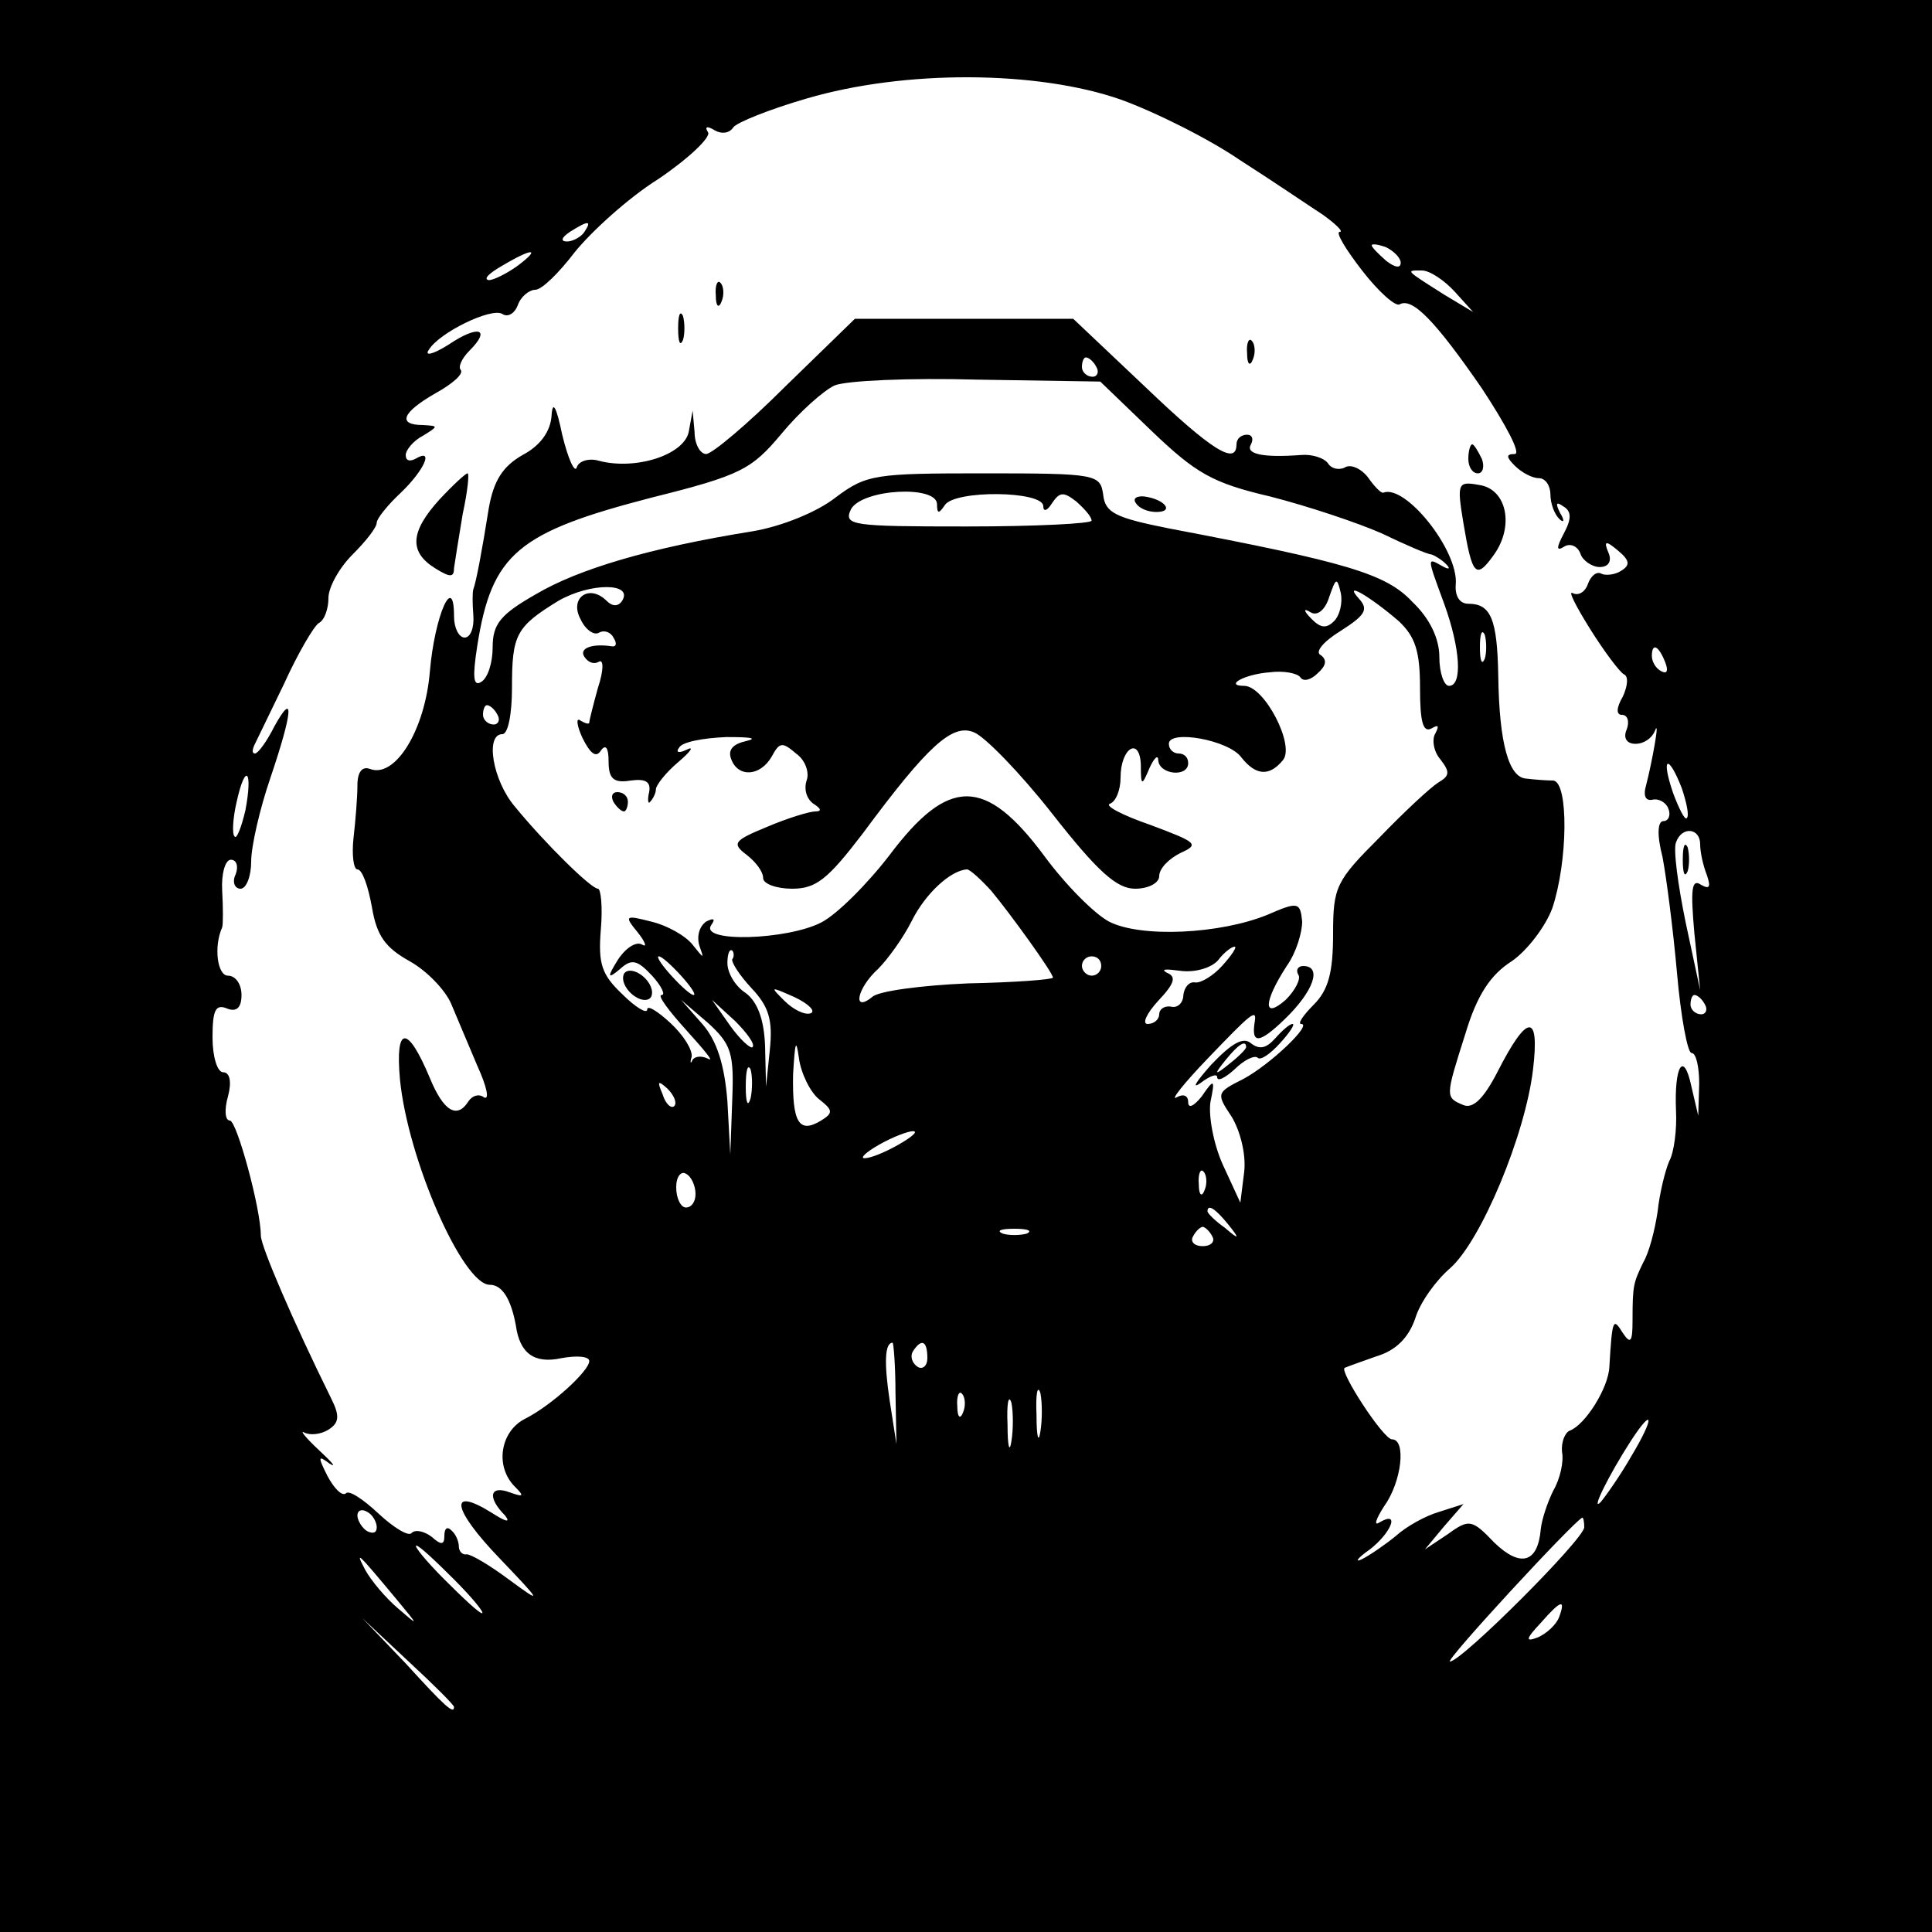 <?xml version="1.0" standalone="no"?>
<!DOCTYPE svg PUBLIC "-//W3C//DTD SVG 20010904//EN"
 "http://www.w3.org/TR/2001/REC-SVG-20010904/DTD/svg10.dtd">
<svg version="1.0" xmlns="http://www.w3.org/2000/svg"
 width="200pt" height="200pt" viewBox="0 0 200 200"
 preserveAspectRatio="xMidYMid meet">

<g transform="translate(0,200) scale(0.1,-0.1)"
fill="#000000" stroke="none">
<path d="M0 1000 l0 -1000 1000 0 1000 0 0 1000 0 1000 -1000 0 -1000 0 0
-1000z m1160 897 c36 -13 92 -41 124 -63 33 -21 71 -47 85 -56 14 -10 22 -18
18 -18 -5 0 6 -18 23 -40 17 -22 35 -38 39 -35 13 7 36 -16 85 -87 25 -38 41
-68 34 -68 -9 0 -9 -3 0 -12 7 -7 18 -13 25 -13 7 0 12 -8 12 -17 0 -9 4 -20
9 -25 5 -5 6 -2 1 6 -5 10 -4 12 3 7 9 -5 9 -13 1 -28 -8 -15 -8 -19 0 -14 6
4 14 1 17 -7 2 -7 12 -14 20 -14 9 0 13 6 9 15 -5 12 -3 13 10 2 12 -10 13
-15 3 -21 -6 -4 -16 -5 -20 -3 -5 3 -11 -2 -14 -10 -3 -9 -10 -13 -16 -10 -5
3 3 -13 18 -37 15 -24 31 -45 35 -47 5 -2 4 -12 -1 -23 -7 -12 -7 -19 -1 -19
6 0 8 -7 5 -15 -4 -9 0 -15 9 -15 9 0 17 6 20 13 6 16 -3 -33 -9 -56 -3 -10
-1 -16 6 -15 7 2 15 -3 17 -9 3 -7 0 -13 -5 -13 -6 0 -7 -14 -1 -37 4 -21 11
-75 15 -120 4 -46 11 -83 15 -83 5 0 8 -15 8 -32 l-1 -33 -7 30 c-8 38 -18 22
-16 -25 1 -19 -2 -43 -7 -52 -4 -9 -10 -33 -12 -52 -3 -20 -9 -43 -15 -53 -10
-21 -11 -23 -11 -60 0 -22 -2 -25 -10 -13 -10 16 -11 16 -14 -35 -1 -22 -25
-60 -41 -66 -5 -2 -9 -12 -8 -22 2 -10 -2 -28 -9 -40 -6 -12 -12 -30 -13 -40
-3 -35 -21 -40 -48 -14 -23 24 -26 25 -48 9 l-24 -16 20 24 20 23 -25 -8 c-14
-4 -34 -15 -45 -25 -11 -9 -27 -20 -35 -24 -8 -4 -5 1 8 10 22 17 32 41 10 28
-6 -4 -4 3 5 17 18 25 23 69 8 69 -9 0 -55 71 -49 74 2 1 16 6 33 12 20 6 33
19 40 39 5 17 22 40 36 52 32 28 78 138 86 206 7 59 -6 58 -37 -3 -14 -27 -25
-38 -35 -34 -19 8 -19 8 2 74 12 40 26 61 48 75 16 11 35 36 42 55 16 48 17
130 1 132 -7 0 -20 1 -28 2 -18 1 -28 36 -29 106 -1 60 -8 75 -31 75 -9 0 -14
8 -13 20 3 35 -52 104 -75 95 -2 -1 -9 6 -16 16 -7 9 -18 14 -24 10 -6 -3 -14
-1 -17 4 -4 6 -17 10 -28 9 -40 -3 -58 1 -52 11 3 6 1 10 -4 10 -6 0 -11 -4
-11 -10 0 -22 -25 -7 -95 60 l-74 70 -113 0 -113 0 -72 -70 c-39 -39 -76 -70
-82 -70 -6 0 -12 10 -12 23 l-2 22 -4 -22 c-5 -24 -55 -40 -93 -30 -10 3 -21
0 -23 -7 -2 -6 -9 9 -15 34 -6 29 -10 36 -11 20 -1 -16 -11 -31 -30 -41 -21
-12 -30 -27 -35 -55 -7 -44 -13 -76 -16 -84 -1 -3 -1 -15 0 -27 1 -13 -3 -23
-9 -23 -6 0 -11 10 -11 22 0 46 -20 1 -25 -57 -5 -61 -36 -111 -62 -101 -8 3
-13 -3 -13 -17 0 -12 -2 -37 -4 -54 -2 -18 0 -33 4 -33 5 0 11 -17 15 -39 5
-30 14 -42 39 -56 18 -10 37 -30 43 -44 6 -14 18 -43 27 -64 10 -22 13 -36 7
-33 -5 4 -12 2 -16 -4 -12 -19 -26 -10 -40 24 -23 55 -36 55 -31 -1 8 -83 65
-213 93 -213 13 0 22 -15 27 -42 4 -29 19 -40 47 -34 16 3 29 2 29 -3 0 -10
-39 -46 -67 -60 -25 -13 -31 -49 -10 -70 10 -10 9 -11 -5 -6 -21 8 -24 -5 -5
-24 6 -8 0 -6 -14 3 -45 28 -41 4 8 -47 44 -46 45 -48 11 -23 -20 15 -40 27
-45 27 -4 -1 -8 3 -8 8 0 5 -3 13 -8 17 -4 4 -7 2 -7 -6 0 -9 -3 -10 -13 -1
-8 6 -17 8 -21 4 -3 -4 -19 6 -34 20 -16 15 -31 25 -34 21 -4 -3 -12 5 -19 18
-10 20 -10 22 2 13 8 -5 3 1 -11 14 -14 13 -20 21 -15 18 6 -3 17 -2 25 3 11
7 12 14 3 32 -40 81 -73 158 -73 169 0 28 -25 119 -32 119 -5 0 -6 11 -2 25 4
15 2 25 -5 25 -6 0 -11 16 -11 36 0 28 3 35 15 30 10 -4 15 1 15 14 0 11 -6
20 -14 20 -11 0 -15 30 -6 50 1 3 1 20 0 38 -1 17 3 32 9 32 6 0 8 -7 5 -15
-4 -8 -1 -15 5 -15 6 0 11 13 11 28 0 16 9 55 20 87 23 68 25 91 4 53 -8 -16
-17 -28 -20 -28 -3 0 -3 3 -1 8 2 4 16 33 31 64 14 31 31 60 36 63 6 3 10 15
10 26 0 11 11 31 25 45 14 14 25 28 25 33 0 4 11 18 25 31 24 23 35 47 15 35
-6 -3 -10 -2 -10 4 0 5 8 15 18 20 16 10 16 10 0 11 -27 0 -22 13 13 33 18 10
29 20 26 24 -3 3 1 12 9 20 23 23 9 27 -22 6 -16 -10 -25 -12 -20 -5 11 18 65
44 76 37 6 -4 13 1 16 9 3 9 12 16 18 16 7 0 25 18 41 39 17 21 55 56 87 76
31 21 54 43 51 48 -4 6 -1 7 7 2 7 -4 15 -3 19 3 3 5 38 19 76 30 102 30 239
29 325 -1z m-555 -137 c-3 -5 -12 -10 -18 -10 -7 0 -6 4 3 10 19 12 23 12 15
0z m845 -32 c0 -6 -6 -5 -15 2 -8 7 -15 14 -15 16 0 2 7 1 15 -2 8 -4 15 -11
15 -16z m-914 -3 c-11 -8 -25 -15 -30 -15 -6 1 0 7 14 15 32 19 40 18 16 0z
m970 -27 l19 -21 -30 18 c-41 26 -40 25 -23 25 8 0 23 -10 34 -22z m-371 -78
c3 -5 1 -10 -4 -10 -6 0 -11 5 -11 10 0 6 2 10 4 10 3 0 8 -4 11 -10z m57 -66
c46 -44 63 -54 123 -68 39 -10 90 -27 115 -38 25 -12 48 -22 52 -22 3 -1 10
-5 15 -10 5 -5 3 -6 -4 -2 -16 9 -16 10 2 -39 17 -47 19 -85 5 -85 -5 0 -10
13 -10 30 0 19 -10 40 -28 57 -27 29 -68 41 -252 76 -55 11 -66 16 -68 35 -3
21 -7 22 -123 22 -113 0 -122 -1 -154 -25 -19 -15 -56 -30 -86 -35 -106 -17
-180 -39 -224 -65 -37 -21 -45 -31 -45 -55 0 -16 -5 -32 -12 -36 -8 -5 -9 5
-4 37 15 96 42 118 181 154 92 23 103 29 134 66 19 23 44 45 55 50 12 5 78 8
148 6 l127 -2 53 -51z m-222 -76 c0 -10 2 -10 8 -1 10 16 102 15 102 -1 0 -6
4 -5 9 3 8 12 12 12 25 2 9 -8 16 -16 16 -20 0 -3 -58 -6 -129 -6 -120 0 -128
1 -120 18 12 21 89 25 89 5z m-326 -100 c-4 -6 -10 -6 -16 0 -18 18 -39 3 -27
-19 5 -11 14 -17 19 -14 5 3 12 1 15 -5 4 -6 3 -10 -2 -9 -20 3 -34 -2 -28
-11 4 -6 10 -8 15 -5 5 3 5 -9 -1 -27 -5 -18 -9 -34 -9 -36 0 -2 -4 -1 -9 2
-5 4 -4 -5 2 -18 8 -16 14 -21 19 -13 5 7 8 3 8 -11 0 -18 5 -23 23 -20 15 2
21 -1 19 -12 -2 -8 -1 -13 1 -10 3 3 6 9 6 13 0 4 10 17 23 28 13 11 17 17 9
13 -8 -4 -12 -3 -8 2 3 6 25 10 49 11 24 0 33 -1 21 -4 -14 -3 -20 -9 -16 -19
7 -19 30 -18 42 3 8 15 11 15 25 3 10 -7 14 -20 11 -28 -3 -9 0 -19 7 -24 8
-5 9 -8 2 -8 -6 0 -29 -7 -50 -16 -34 -14 -37 -17 -21 -29 9 -7 17 -17 17 -24
0 -6 14 -11 30 -11 25 0 37 10 73 57 68 92 93 114 115 105 11 -4 48 -42 81
-84 47 -60 67 -78 86 -78 14 0 25 6 25 13 0 8 10 18 22 24 20 9 17 11 -31 29
-29 10 -48 20 -42 22 6 2 11 14 11 27 0 31 20 43 21 13 0 -22 1 -22 9 -3 5 11
9 14 9 8 1 -15 31 -18 31 -3 0 6 -4 10 -10 10 -5 0 -10 4 -10 10 0 15 62 4 75
-14 15 -19 29 -20 43 -3 13 15 -19 77 -40 77 -21 0 0 12 26 14 15 2 29 -1 32
-5 3 -5 11 -3 18 4 9 8 10 14 3 19 -6 3 3 14 21 25 25 16 29 22 19 33 -18 20
12 2 41 -23 17 -16 22 -31 22 -69 0 -35 3 -47 12 -42 7 4 8 3 4 -5 -4 -6 -2
-19 5 -27 10 -13 10 -17 -2 -24 -8 -5 -35 -30 -61 -57 -45 -45 -48 -51 -48
-100 0 -40 -5 -58 -20 -73 -11 -11 -17 -20 -13 -20 12 0 -32 -42 -60 -57 -28
-14 -28 -15 -12 -39 9 -15 15 -39 13 -57 l-4 -32 -18 39 c-10 22 -15 51 -13
65 5 24 4 25 -9 6 -8 -10 -14 -13 -14 -6 0 7 -5 9 -12 5 -7 -4 7 14 32 40 45
47 51 52 49 39 -4 -24 4 -24 31 2 30 29 39 55 19 55 -5 0 -8 -4 -5 -9 3 -4 -3
-16 -13 -26 -24 -21 -23 -2 1 35 10 14 16 35 16 46 -2 20 -4 21 -36 7 -49 -20
-131 -24 -164 -7 -15 8 -45 38 -67 68 -61 82 -99 82 -160 1 -23 -30 -55 -62
-71 -70 -35 -18 -125 -21 -114 -3 5 7 3 8 -5 4 -7 -5 -10 -15 -7 -25 5 -14 5
-14 -7 1 -7 9 -26 20 -43 24 -27 7 -28 6 -14 -11 8 -10 10 -16 5 -13 -6 4 -17
-3 -25 -15 -12 -19 -11 -21 2 -10 12 11 18 9 33 -7 10 -11 14 -20 10 -20 -5 0
7 -16 26 -37 18 -20 29 -33 22 -29 -6 3 -13 3 -16 -1 -2 -5 -3 -3 -1 3 1 7 -8
22 -22 35 -13 12 -24 19 -24 14 0 -5 -12 2 -26 16 -21 20 -25 31 -22 67 2 23
0 42 -3 42 -7 0 -54 46 -86 85 -23 27 -31 75 -13 75 6 0 10 21 10 48 0 55 4
63 48 90 33 19 78 19 66 0z m737 -21 c-8 -8 -14 -7 -23 2 -9 9 -9 12 -1 7 7
-4 15 3 19 16 7 20 8 21 12 4 2 -10 -1 -23 -7 -29z m156 -39 c-3 -7 -5 -2 -5
12 0 14 2 19 5 13 2 -7 2 -19 0 -25z m187 -4 c3 -8 2 -12 -4 -9 -6 3 -10 10
-10 16 0 14 7 11 14 -7z m-1209 -54 c3 -5 1 -10 -4 -10 -6 0 -11 5 -11 10 0 6
2 10 4 10 3 0 8 -4 11 -10z m1226 -76 c5 -15 8 -29 5 -31 -2 -2 -8 10 -14 26
-13 38 -5 41 9 5z m-1487 -23 c-4 -17 -9 -30 -11 -27 -3 2 -2 19 2 36 9 41 17
33 9 -9z m1506 -35 c0 -8 3 -22 7 -32 4 -12 3 -15 -6 -10 -10 7 -11 -5 -7 -50
l6 -59 -15 70 c-8 39 -13 76 -10 83 6 17 25 15 25 -2z m-734 -48 c20 -24 64
-85 64 -90 0 -2 -39 -5 -88 -6 -48 -2 -93 -8 -99 -14 -21 -17 -16 9 6 29 10
10 26 32 35 50 14 28 40 52 57 53 3 0 14 -10 25 -22z m-268 -71 c-1 -3 7 -16
20 -30 18 -19 22 -33 19 -63 l-4 -39 -1 42 c-1 28 -8 46 -20 55 -11 7 -19 21
-19 31 0 9 2 15 5 13 2 -2 2 -7 0 -9z m507 -7 c-9 -10 -22 -18 -28 -17 -6 1
-11 -5 -12 -13 0 -8 -6 -14 -13 -12 -7 1 -12 -3 -12 -8 0 -5 -5 -10 -12 -10
-6 0 -1 11 11 24 17 18 19 25 9 29 -7 4 -1 4 14 2 15 -2 32 3 39 11 6 8 14 14
17 14 3 0 -3 -9 -13 -20z m-560 -10 c10 -11 16 -20 13 -20 -3 0 -13 9 -23 20
-10 11 -16 20 -13 20 3 0 13 -9 23 -20z m435 10 c0 -5 -4 -10 -10 -10 -5 0
-10 5 -10 10 0 6 5 10 10 10 6 0 10 -4 10 -10z m-301 -49 c-6 -2 -18 4 -27 13
-15 15 -15 15 10 4 15 -7 23 -15 17 -17z m926 9 c3 -5 1 -10 -4 -10 -6 0 -11
5 -11 10 0 6 2 10 4 10 3 0 8 -4 11 -10z m-1007 -99 l-2 -56 -3 55 c-3 38 -11
63 -26 80 l-22 25 28 -24 c24 -22 27 -31 25 -80z m21 55 c-2 -2 -13 8 -23 22
l-19 27 24 -22 c12 -12 21 -24 18 -27z m69 -54 c14 -11 15 -14 2 -22 -23 -14
-30 -2 -29 48 2 33 3 38 6 17 2 -16 12 -36 21 -43z m-71 1 c-3 -10 -5 -4 -5
12 0 17 2 24 5 18 2 -7 2 -21 0 -30z m-79 -8 c-3 -3 -9 2 -12 12 -6 14 -5 15
5 6 7 -7 10 -15 7 -18z m232 -40 c-14 -8 -29 -14 -35 -14 -5 0 1 6 15 14 14 8
30 14 35 14 6 0 -1 -6 -15 -14z m-210 -51 c0 -8 -4 -14 -10 -14 -5 0 -10 9
-10 21 0 11 5 17 10 14 6 -3 10 -13 10 -21z m527 4 c-3 -8 -6 -5 -6 6 -1 11 2
17 5 13 3 -3 4 -12 1 -19z m24 -35 c13 -16 12 -17 -3 -4 -10 7 -18 15 -18 17
0 8 8 3 21 -13z m-208 -10 c-7 -2 -19 -2 -25 0 -7 3 -2 5 12 5 14 0 19 -2 13
-5z m192 -3 c3 -5 -1 -10 -10 -10 -9 0 -13 5 -10 10 3 6 8 10 10 10 2 0 7 -4
10 -10z m-328 -162 l1 -53 -7 45 c-6 40 -5 60 3 60 1 0 3 -24 3 -52z m33 36
c0 -8 -5 -12 -10 -9 -6 4 -8 11 -5 16 9 14 15 11 15 -7z m117 -76 c-2 -13 -4
-5 -4 17 -1 22 1 32 4 23 2 -10 2 -28 0 -40z m-80 20 c-3 -8 -6 -5 -6 6 -1 11
2 17 5 13 3 -3 4 -12 1 -19z m50 -30 c-2 -13 -4 -5 -4 17 -1 22 1 32 4 23 2
-10 2 -28 0 -40z m642 -15 c-12 -21 -27 -42 -32 -48 -11 -11 9 29 31 63 24 37
25 25 1 -15z m-1299 -74 c0 -6 -4 -7 -10 -4 -5 3 -10 11 -10 16 0 6 5 7 10 4
6 -3 10 -11 10 -16z m1250 0 c0 -12 -127 -139 -139 -139 -6 0 127 144 137 149
1 0 2 -4 2 -10z m-1170 -54 c19 -19 32 -35 29 -35 -3 0 -20 16 -39 35 -19 19
-32 35 -29 35 3 0 20 -16 39 -35z m-60 -20 c24 -29 24 -29 2 -10 -13 11 -28
29 -34 40 -11 21 -8 18 32 -30z m1204 -19 c-3 -8 -13 -17 -22 -21 -13 -5 -13
-2 3 15 21 24 26 25 19 6z m-1144 -93 c0 -8 -9 0 -50 45 l-45 47 48 -45 c26
-24 47 -45 47 -47z"/>
<path d="M741 1694 c0 -11 3 -14 6 -6 3 7 2 16 -1 19 -3 4 -6 -2 -5 -13z"/>
<path d="M702 1660 c0 -14 2 -19 5 -12 2 6 2 18 0 25 -3 6 -5 1 -5 -13z"/>
<path d="M1291 1634 c0 -11 3 -14 6 -6 3 7 2 16 -1 19 -3 4 -6 -2 -5 -13z"/>
<path d="M1520 1525 c0 -8 4 -15 10 -15 5 0 7 7 4 15 -4 8 -8 15 -10 15 -2 0
-4 -7 -4 -15z"/>
<path d="M455 1483 c-30 -33 -32 -54 -5 -71 16 -10 20 -10 20 0 1 7 5 32 9 56
5 23 7 42 5 42 -2 0 -15 -12 -29 -27z"/>
<path d="M1515 1458 c9 -54 13 -58 31 -33 22 30 14 69 -15 73 -22 4 -23 2 -16
-40z"/>
<path d="M1176 1479 c3 -5 12 -9 21 -9 19 0 9 13 -12 16 -8 1 -13 -2 -9 -7z"/>
<path d="M635 1170 c3 -5 8 -10 11 -10 2 0 4 5 4 10 0 6 -5 10 -11 10 -5 0 -7
-4 -4 -10z"/>
<path d="M646 992 c-3 -6 1 -15 8 -21 8 -7 17 -8 20 -3 3 6 -1 15 -8 21 -8 7
-17 8 -20 3z"/>
<path d="M1320 925 c-9 -10 -16 -12 -25 -5 -8 7 -20 0 -41 -22 -16 -18 -21
-26 -11 -19 9 7 17 10 17 6 0 -5 8 -1 18 8 10 10 21 15 24 12 3 -3 13 4 23 15
10 11 16 20 13 20 -3 0 -11 -7 -18 -15z m-30 -9 c0 -2 -8 -10 -17 -17 -16 -13
-17 -12 -4 4 13 16 21 21 21 13z"/>
<path d="M1742 1110 c0 -14 2 -19 5 -12 2 6 2 18 0 25 -3 6 -5 1 -5 -13z"/>
</g>
</svg>
